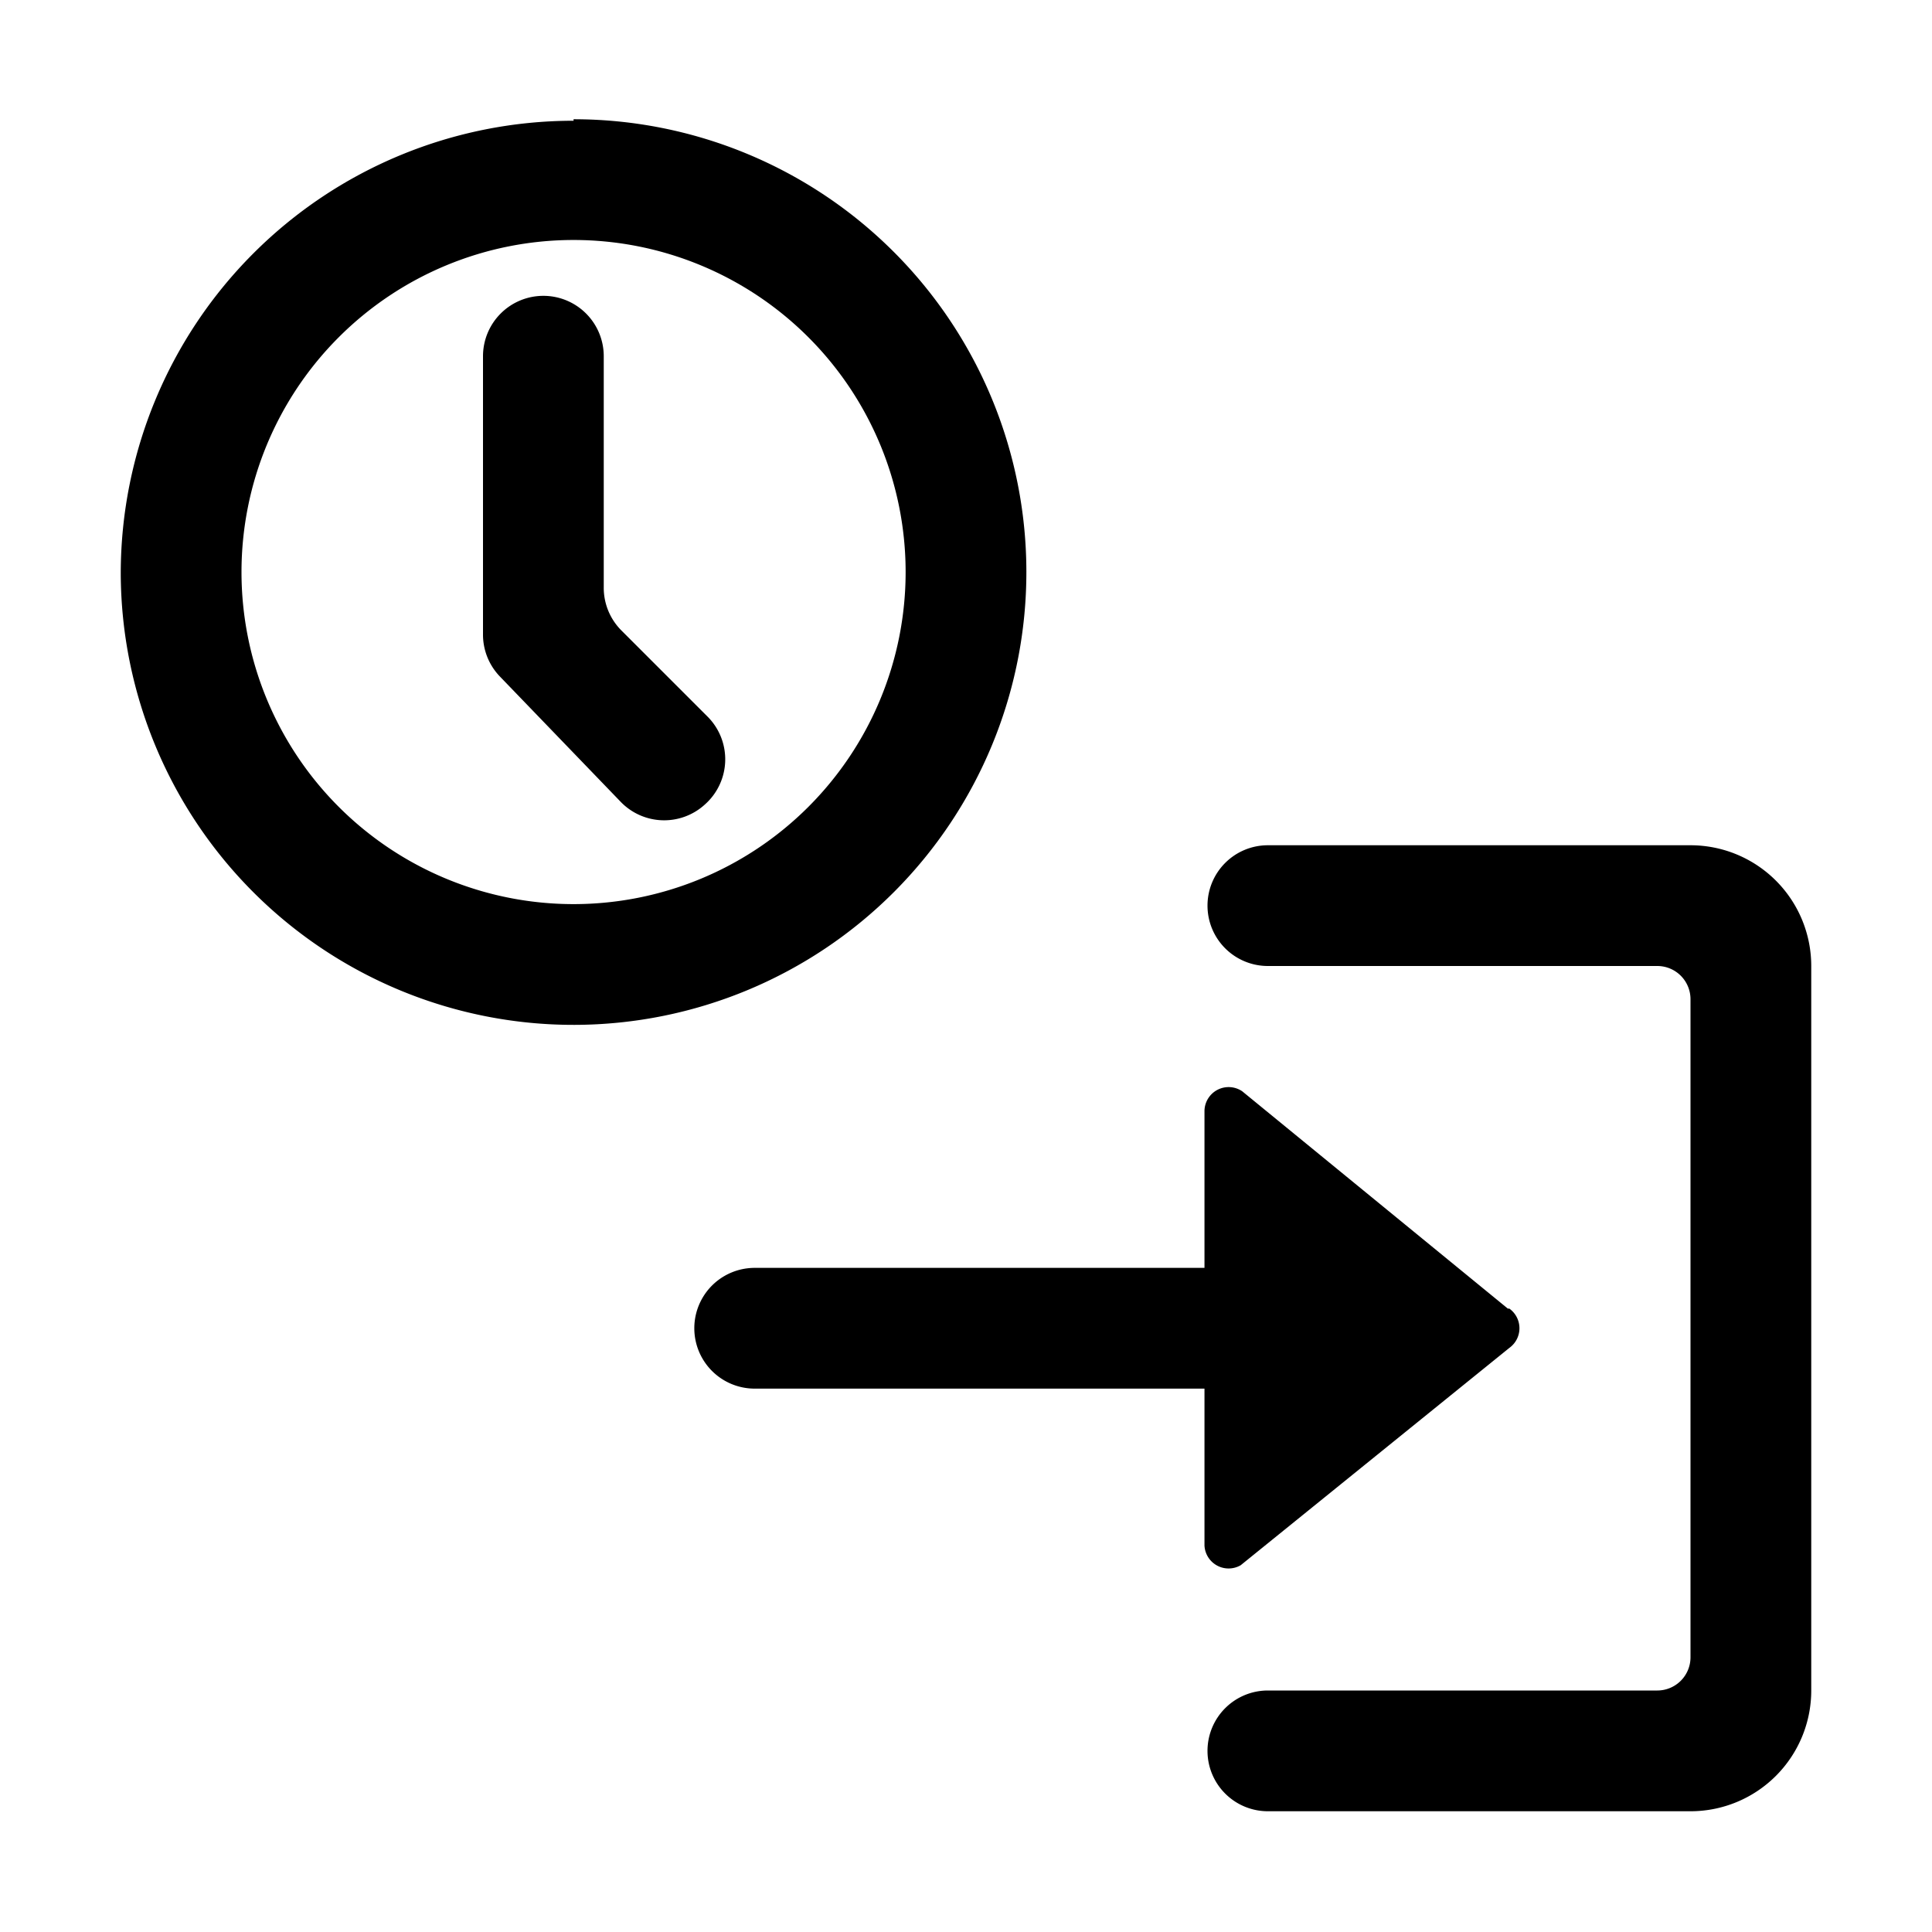 <svg xmlns="http://www.w3.org/2000/svg" viewBox="0 0 128 128"><path d="M80 116a4 4 0 0 1 4-4h25.8a2.2 2.2 0 0 0 2.2-2.2V66.2a2.2 2.2 0 0 0-2.2-2.2H84a4 4 0 0 1-4-4 4 4 0 0 1 4-4h28a8 8 0 0 1 8 8v48a8 8 0 0 1-8 8H84a4 4 0 0 1-4-4zm19.9-29.3L82.3 72.3a1.6 1.6 0 0 0-2.5 1.3V84H50a4 4 0 0 0 0 8h29.8v10.4a1.6 1.6 0 0 0 2.4 1.3L100 89.3a1.6 1.6 0 0 0 0-2.6zM38 15.9a22 22 0 1 0 22 22 22 22 0 0 0-22-22m0-8A30 30 0 1 1 8 38 30 30 0 0 1 38 8zm-6 15.7V42a4 4 0 0 0 1.1 2.8l8 8.3a4 4 0 0 0 5.6.2 4 4 0 0 0 .2-5.8l-5.7-5.7a4 4 0 0 1-1.2-2.9V23.6a4 4 0 0 0-4-4 4 4 0 0 0-4 4z"/></svg>